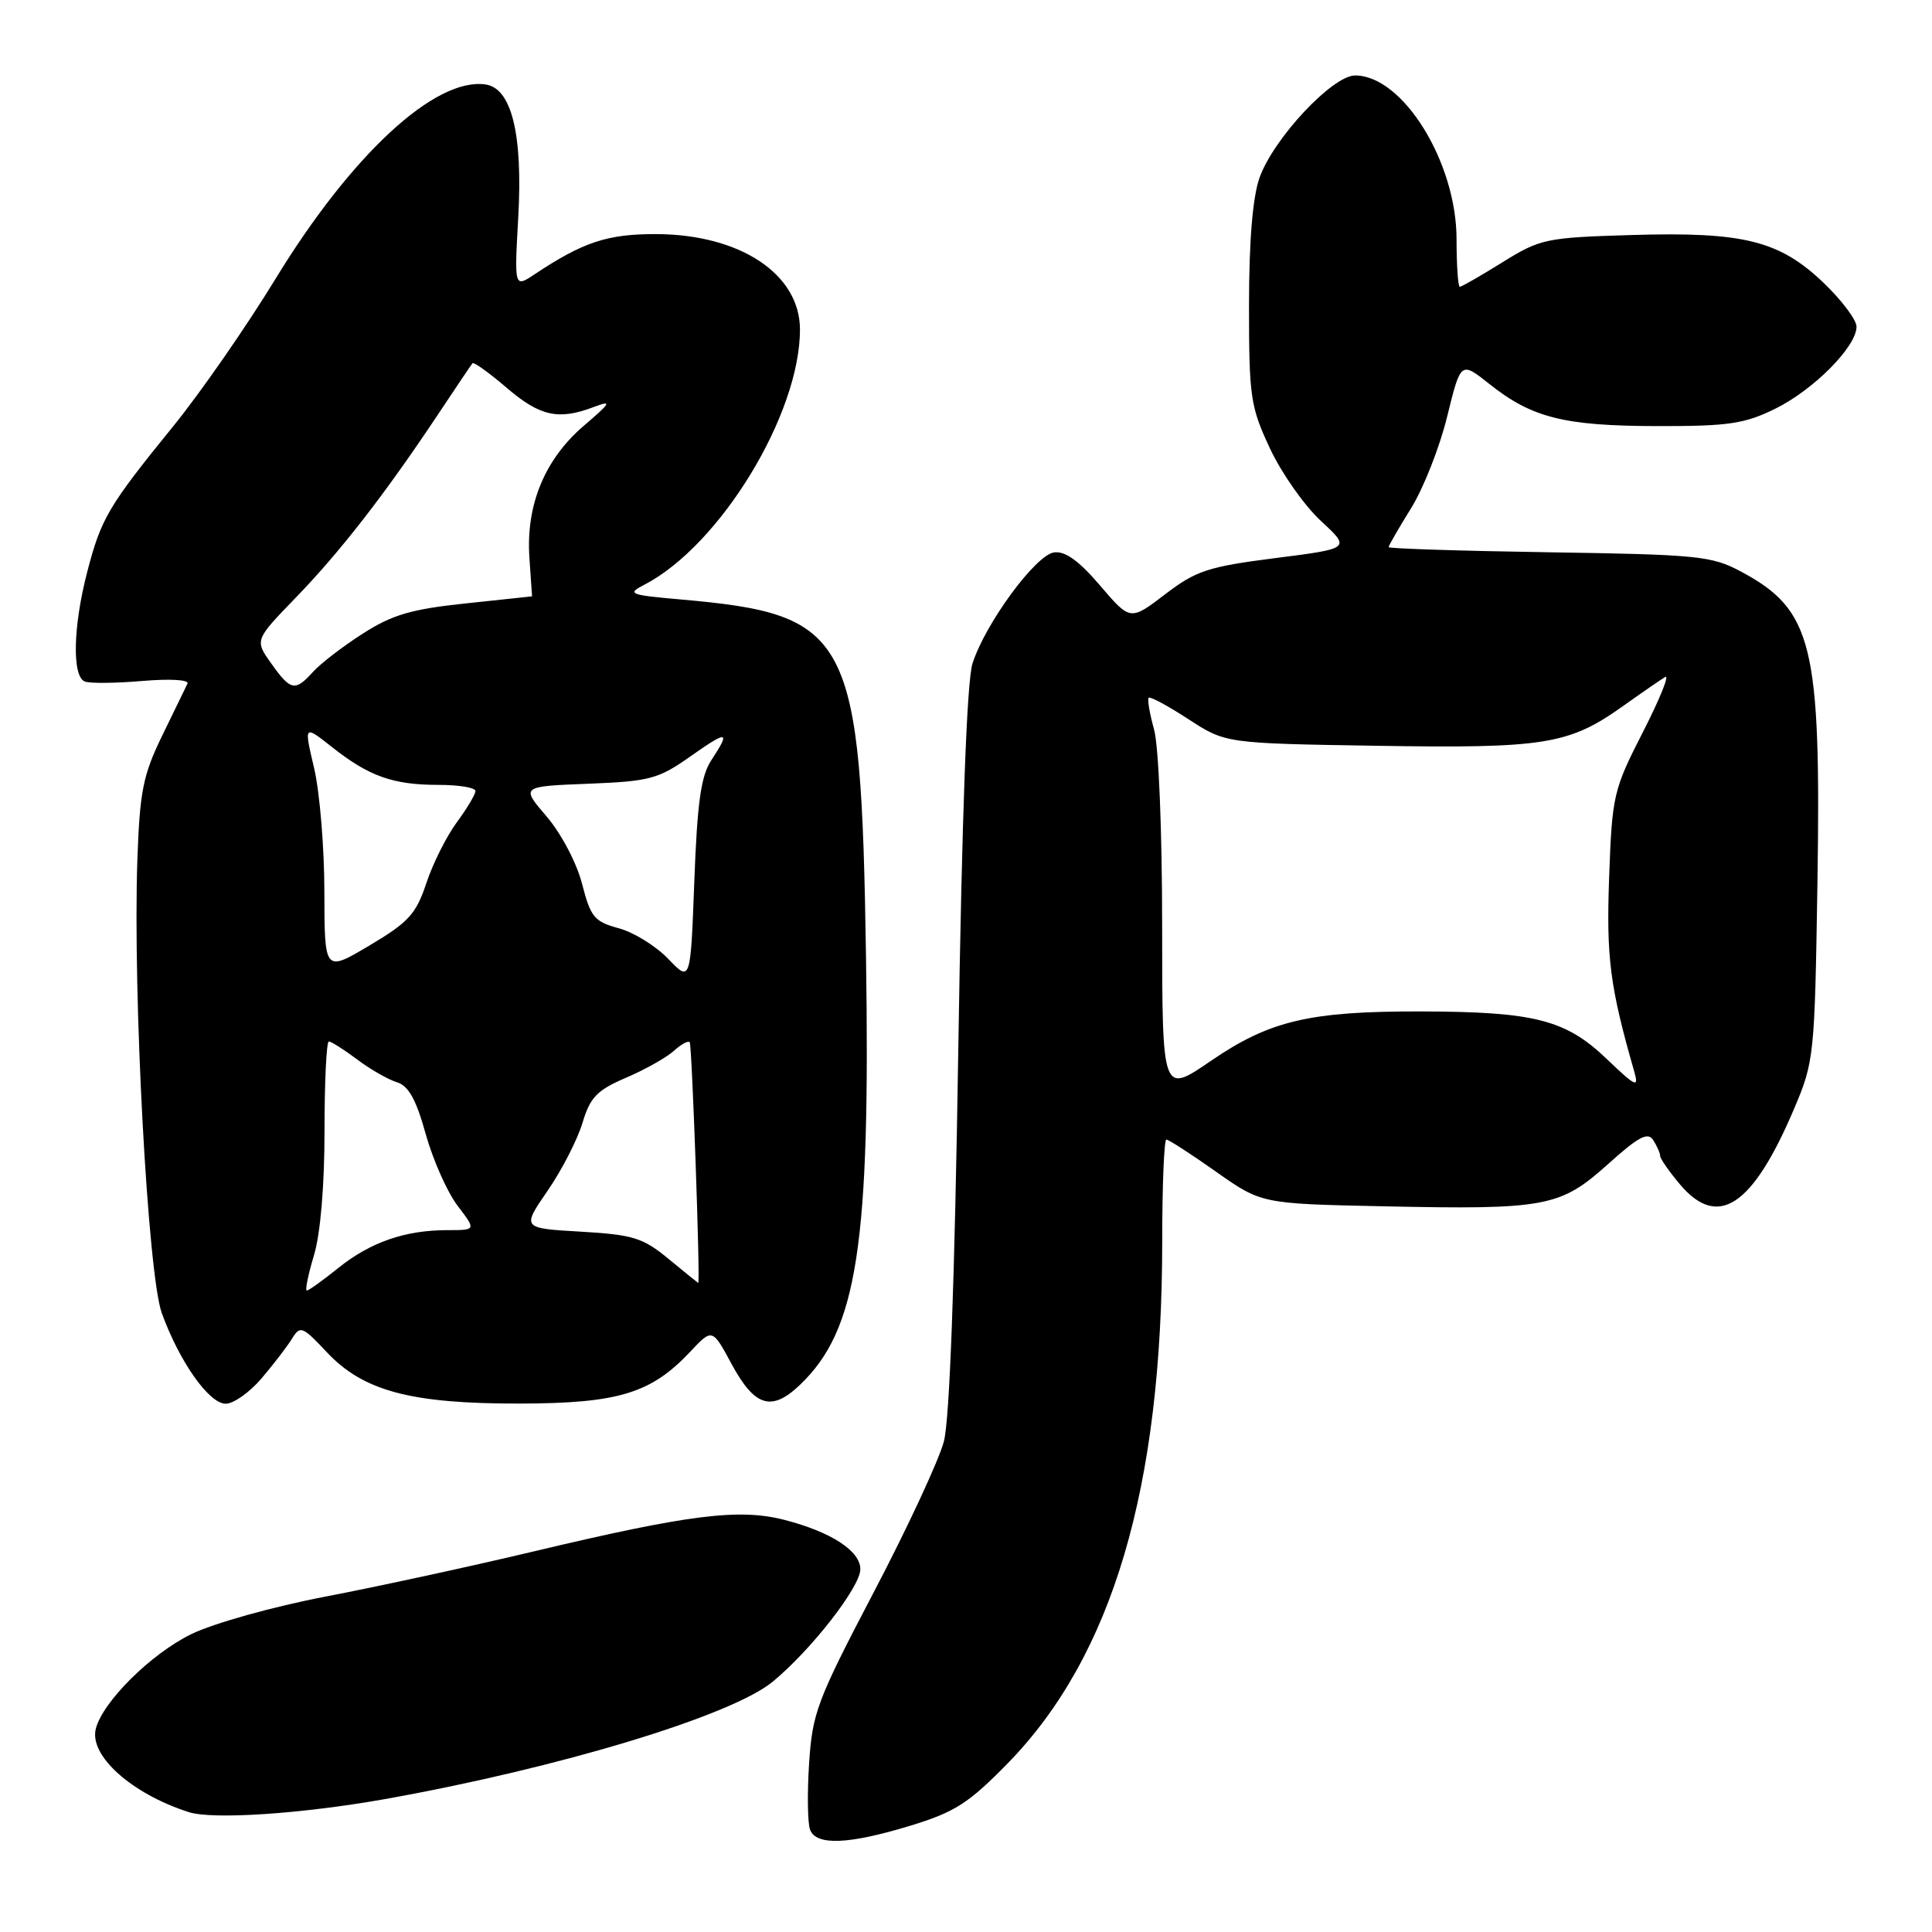 <?xml version="1.0" encoding="UTF-8" standalone="no"?>
<!DOCTYPE svg PUBLIC "-//W3C//DTD SVG 1.1//EN" "http://www.w3.org/Graphics/SVG/1.1/DTD/svg11.dtd" >
<svg xmlns="http://www.w3.org/2000/svg" xmlns:xlink="http://www.w3.org/1999/xlink" version="1.1" viewBox="0 0 256 256">
 <g >
 <path fill="currentColor"
d=" M 120.64 241.91 C 126.53 240.11 128.35 238.94 133.52 233.66 C 147.41 219.44 154.00 197.18 154.00 164.47 C 154.00 157.06 154.25 151.00 154.55 151.00 C 154.85 151.00 157.81 152.91 161.12 155.25 C 167.15 159.50 167.15 159.50 183.23 159.84 C 204.83 160.30 206.73 159.94 213.04 154.28 C 217.12 150.60 218.36 149.95 219.07 151.08 C 219.56 151.86 219.98 152.80 219.98 153.17 C 219.99 153.54 221.17 155.23 222.59 156.92 C 227.64 162.92 232.22 159.88 237.74 146.89 C 240.38 140.66 240.46 139.92 240.82 117.00 C 241.31 85.38 240.19 80.82 230.66 75.72 C 226.80 73.66 224.95 73.48 205.25 73.18 C 193.56 73.00 184.00 72.69 184.00 72.50 C 184.00 72.30 185.34 69.97 186.99 67.32 C 188.63 64.67 190.78 59.21 191.76 55.18 C 193.56 47.87 193.56 47.87 197.35 50.88 C 202.98 55.36 207.25 56.43 219.50 56.46 C 229.00 56.48 231.14 56.17 235.21 54.17 C 240.30 51.67 246.00 45.93 246.00 43.29 C 246.00 42.39 244.05 39.79 241.67 37.51 C 235.79 31.88 231.07 30.70 216.24 31.14 C 204.82 31.48 204.10 31.64 199.09 34.75 C 196.22 36.54 193.67 38.00 193.43 38.00 C 193.20 38.00 193.00 35.16 193.00 31.70 C 193.00 21.49 185.88 10.00 179.56 10.00 C 176.55 10.00 168.72 18.38 166.89 23.56 C 165.98 26.15 165.50 31.95 165.50 40.50 C 165.50 52.62 165.69 53.90 168.28 59.43 C 169.80 62.69 172.84 67.00 175.02 69.02 C 178.98 72.68 178.98 72.68 168.99 73.95 C 160.07 75.09 158.49 75.61 154.38 78.75 C 149.77 82.27 149.77 82.27 145.76 77.58 C 142.96 74.30 141.12 72.98 139.66 73.20 C 137.21 73.55 130.54 82.65 128.86 87.92 C 128.11 90.25 127.46 108.13 126.98 139.00 C 126.50 169.96 125.83 188.07 125.07 191.00 C 124.42 193.47 120.24 202.46 115.78 210.97 C 108.26 225.33 107.64 226.97 107.21 233.67 C 106.95 237.64 107.01 241.59 107.34 242.45 C 108.16 244.58 112.44 244.41 120.64 241.91 Z  M 51.00 238.39 C 74.04 234.28 96.89 227.36 102.38 222.84 C 107.49 218.63 114.00 210.27 114.00 207.93 C 114.00 205.51 110.15 203.00 103.97 201.40 C 97.95 199.84 91.27 200.68 70.72 205.57 C 62.58 207.51 50.23 210.19 43.27 211.53 C 36.14 212.89 28.30 215.09 25.33 216.54 C 20.03 219.13 13.63 225.46 12.70 229.05 C 11.77 232.60 17.39 237.66 24.99 240.11 C 28.16 241.14 39.97 240.35 51.00 238.39 Z  M 34.65 182.65 C 36.22 180.81 38.03 178.45 38.68 177.40 C 39.78 175.61 40.05 175.71 43.31 179.18 C 48.15 184.33 54.46 186.01 68.93 185.98 C 81.92 185.95 86.26 184.63 91.44 179.13 C 94.38 176.00 94.38 176.00 96.94 180.74 C 100.01 186.42 102.25 187.10 106.03 183.47 C 113.61 176.21 115.34 164.96 114.75 126.79 C 114.09 83.98 112.76 81.42 90.18 79.43 C 83.37 78.83 83.04 78.69 85.38 77.48 C 95.41 72.28 106.00 54.91 106.00 43.67 C 106.00 36.32 98.08 31.06 86.96 31.02 C 80.49 31.00 77.28 32.06 70.83 36.35 C 68.15 38.13 68.15 38.13 68.67 28.82 C 69.29 17.78 67.79 11.68 64.33 11.19 C 57.64 10.24 46.54 20.52 36.50 36.96 C 32.65 43.27 26.56 52.04 22.97 56.46 C 14.35 67.07 13.40 68.68 11.56 75.77 C 9.67 83.05 9.53 89.66 11.25 90.31 C 11.94 90.57 15.37 90.53 18.89 90.23 C 22.56 89.92 25.09 90.07 24.84 90.59 C 24.60 91.09 23.09 94.20 21.48 97.50 C 18.94 102.72 18.52 104.86 18.20 114.00 C 17.59 131.92 19.59 168.88 21.44 174.00 C 23.78 180.44 27.70 186.00 29.91 186.00 C 30.95 186.00 33.08 184.49 34.65 182.65 Z  M 153.99 122.74 C 153.99 110.07 153.53 98.85 152.92 96.66 C 152.33 94.54 152.01 92.65 152.21 92.46 C 152.41 92.26 154.78 93.54 157.48 95.30 C 162.40 98.50 162.40 98.50 182.45 98.82 C 204.67 99.18 207.87 98.66 215.00 93.60 C 217.47 91.84 220.01 90.09 220.64 89.71 C 221.26 89.33 219.94 92.61 217.70 96.99 C 213.78 104.66 213.61 105.39 213.22 116.23 C 212.83 126.90 213.32 130.74 216.55 142.00 C 217.18 144.21 216.76 144.01 212.88 140.30 C 207.46 135.11 203.33 134.06 188.30 134.02 C 173.50 133.99 168.25 135.23 160.42 140.59 C 154.00 144.99 154.00 144.99 153.99 122.74 Z  M 41.60 166.34 C 42.46 163.48 43.00 157.12 43.00 149.84 C 43.00 143.33 43.26 138.00 43.57 138.00 C 43.88 138.00 45.57 139.07 47.32 140.38 C 49.07 141.70 51.44 143.05 52.59 143.40 C 54.13 143.87 55.14 145.68 56.41 150.27 C 57.37 153.70 59.26 157.96 60.62 159.75 C 63.10 163.00 63.10 163.00 59.29 163.00 C 53.69 163.00 49.10 164.59 44.87 167.98 C 42.81 169.64 40.91 171.00 40.66 171.00 C 40.40 171.00 40.83 168.90 41.60 166.34 Z  M 88.61 166.83 C 85.18 164.00 83.91 163.61 76.95 163.20 C 69.14 162.75 69.14 162.75 72.56 157.78 C 74.44 155.05 76.52 151.00 77.18 148.79 C 78.20 145.39 79.10 144.46 82.94 142.81 C 85.45 141.74 88.29 140.14 89.26 139.27 C 90.22 138.39 91.18 137.86 91.39 138.09 C 91.69 138.41 92.81 170.00 92.52 170.00 C 92.49 170.00 90.72 168.57 88.61 166.83 Z  M 88.55 127.06 C 86.92 125.36 83.97 123.53 81.99 123.00 C 78.75 122.12 78.26 121.53 77.13 117.12 C 76.42 114.35 74.37 110.46 72.44 108.20 C 69.01 104.20 69.01 104.20 77.93 103.85 C 86.08 103.53 87.23 103.22 91.42 100.27 C 96.46 96.72 96.85 96.78 94.25 100.74 C 92.88 102.82 92.39 106.33 92.00 116.77 C 91.50 130.14 91.50 130.14 88.55 127.06 Z  M 42.98 118.16 C 42.98 112.30 42.36 104.92 41.62 101.77 C 40.27 96.05 40.27 96.05 43.99 98.99 C 48.88 102.86 52.08 104.00 58.07 104.00 C 60.78 104.00 63.00 104.36 63.00 104.81 C 63.00 105.25 61.89 107.12 60.53 108.96 C 59.17 110.80 57.35 114.43 56.49 117.03 C 55.13 121.12 54.13 122.21 48.96 125.28 C 43.00 128.82 43.00 128.82 42.98 118.16 Z  M 35.94 87.91 C 33.74 84.82 33.74 84.82 39.22 79.16 C 45.09 73.10 51.03 65.44 57.98 55.00 C 60.36 51.42 62.44 48.33 62.61 48.13 C 62.77 47.93 64.81 49.39 67.13 51.38 C 71.56 55.17 74.00 55.71 78.68 53.93 C 81.15 53.00 80.98 53.32 77.33 56.44 C 72.16 60.88 69.67 66.95 70.15 73.91 C 70.34 76.71 70.50 79.01 70.50 79.02 C 70.50 79.03 66.53 79.45 61.67 79.96 C 54.48 80.72 51.96 81.46 48.07 83.96 C 45.44 85.64 42.48 87.92 41.49 89.01 C 39.10 91.66 38.52 91.54 35.94 87.91 Z "/>
</g>
</svg>